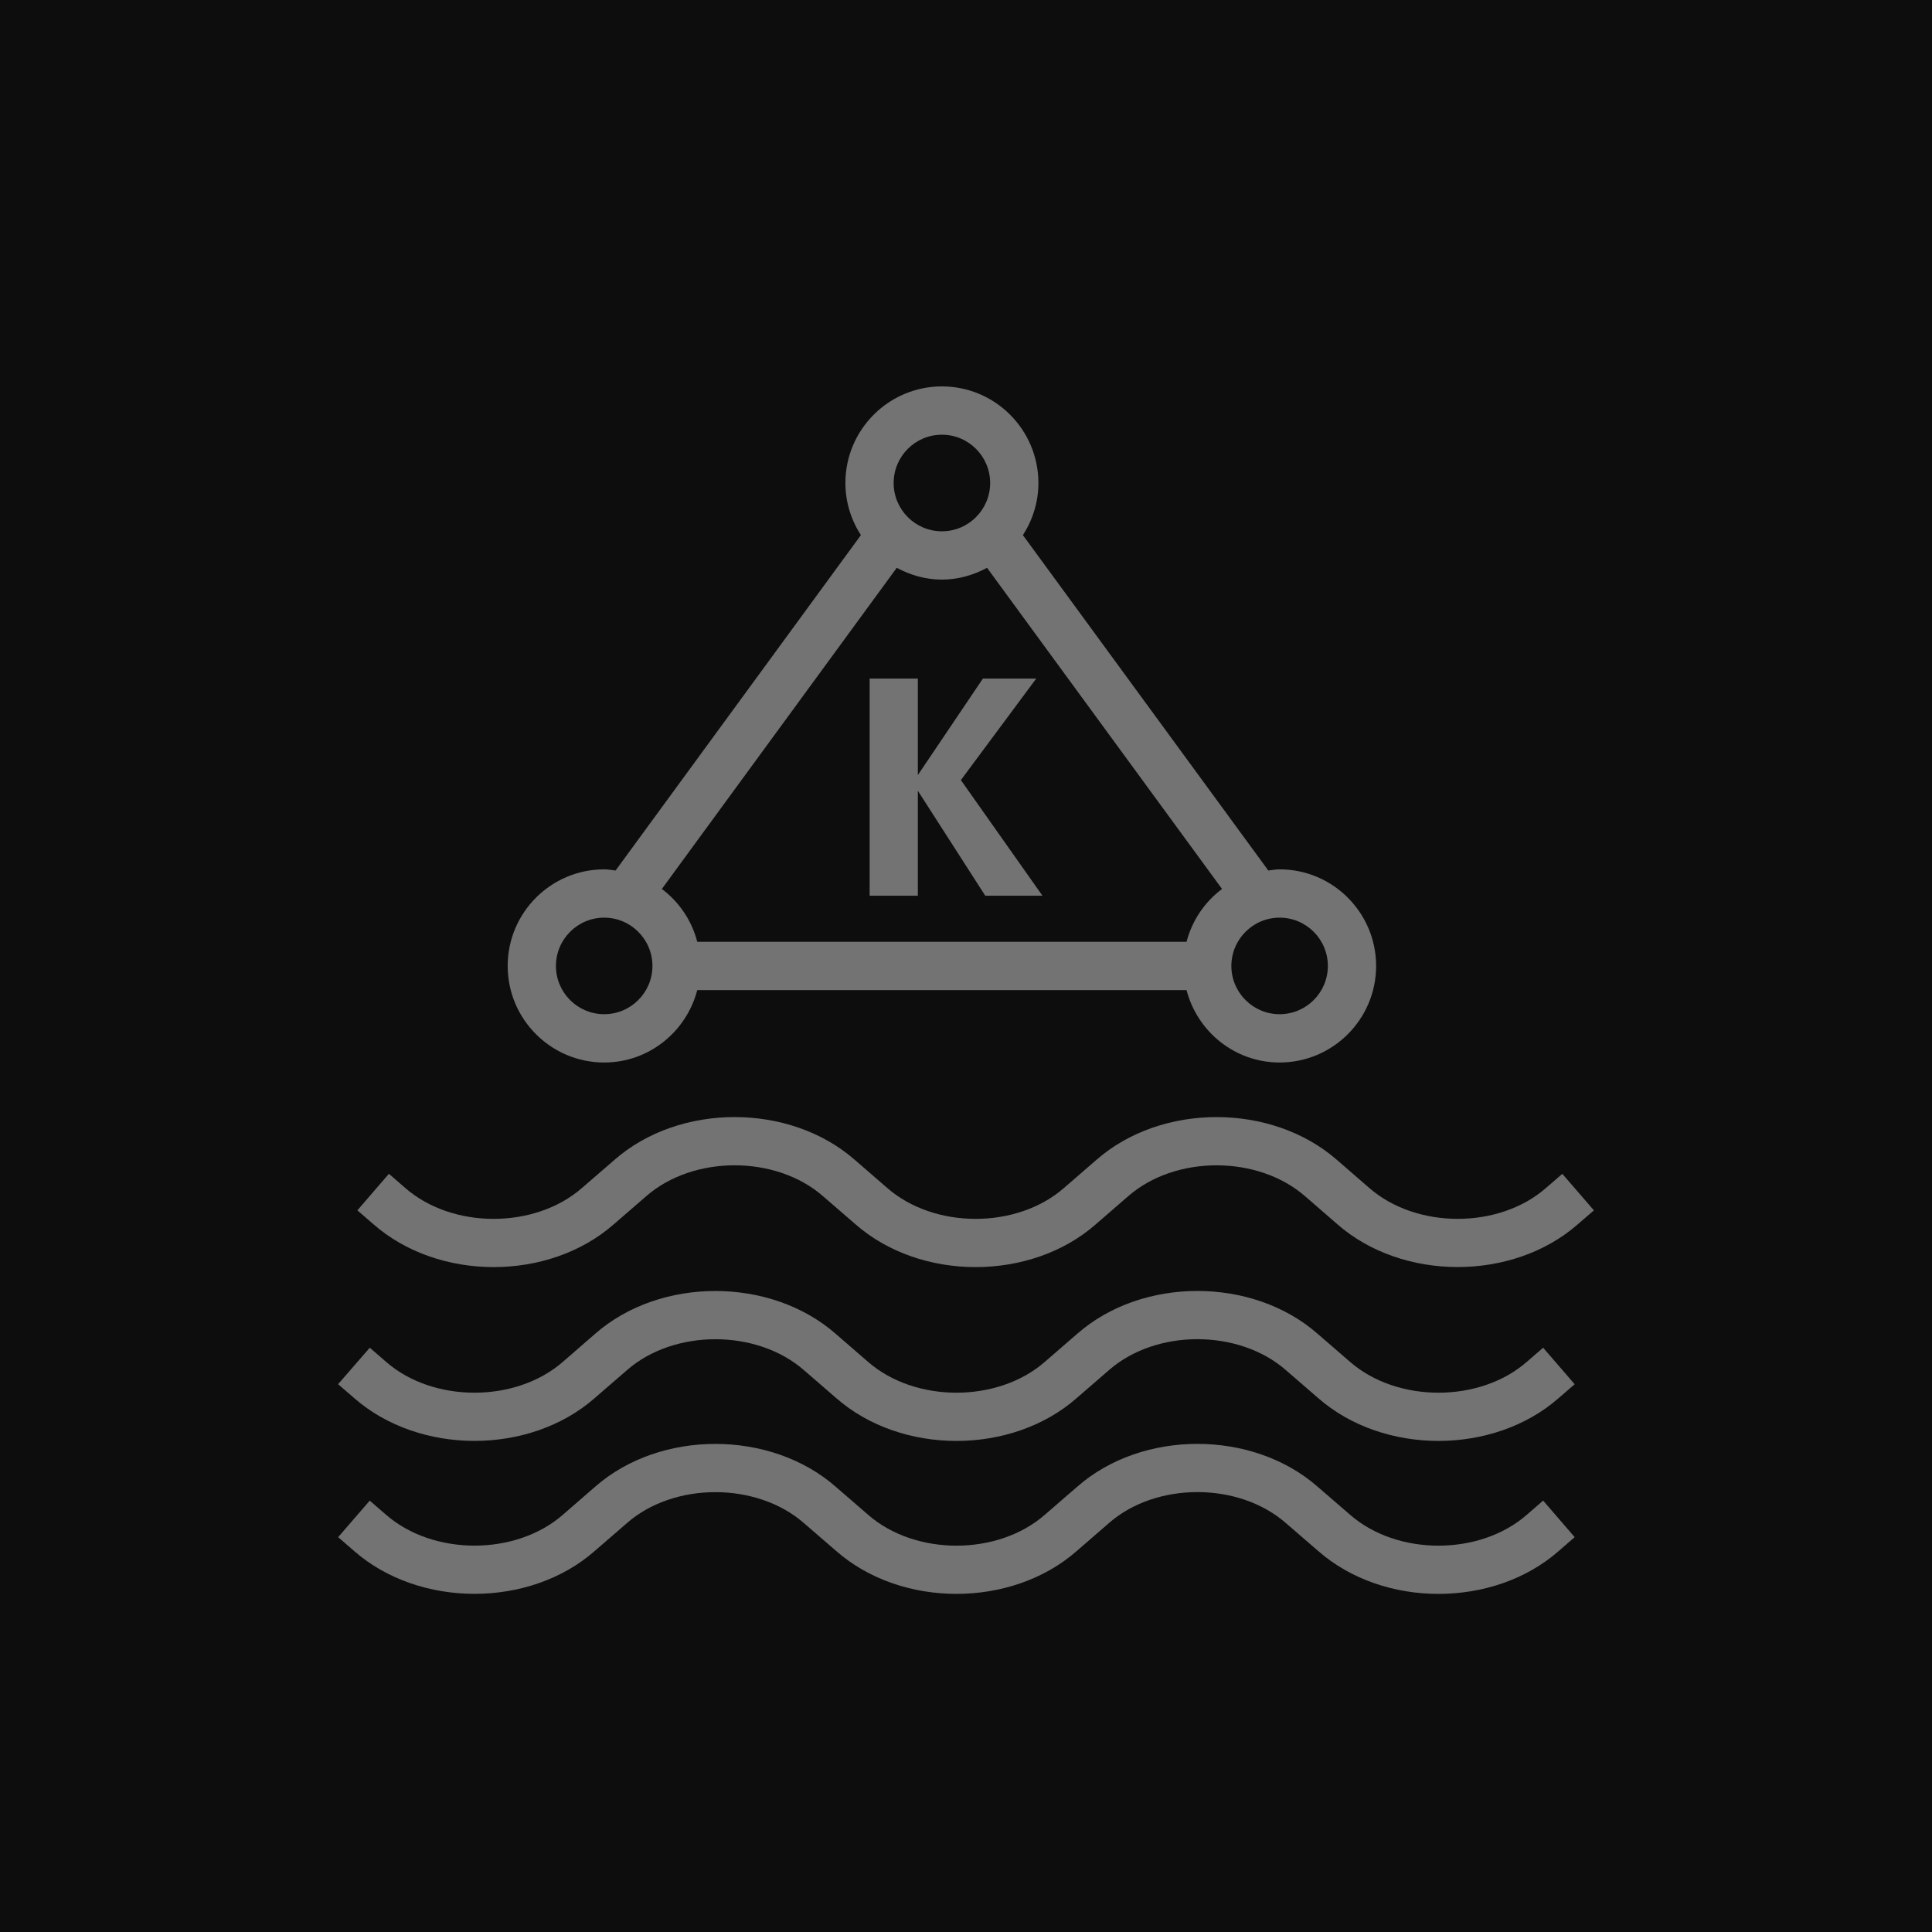 <?xml version="1.0" encoding="UTF-8"?>
<svg width="40px" height="40px" viewBox="0 0 40 40" version="1.1" xmlns="http://www.w3.org/2000/svg" xmlns:xlink="http://www.w3.org/1999/xlink">
    <title>Icon-Architecture/32/Arch_Amazon-Managed-Streaming-for-Apache-Kafka_32</title>
    <g id="Icon-Architecture/32/Arch_Amazon-Managed-Streaming-for-Apache-Kafka_32" stroke="none" stroke-width="1" fill="none" fill-rule="evenodd">
        <g id="Icon-Architecture-BG/32/Analytics" fill="rgb(13,13,13)">
            <rect id="Rectangle" x="0" y="0" width="40" height="40"></rect>
        </g>
        <path d="M19.003,18.545 L18.005,18.545 L18.005,14.049 L19.003,14.049 L19.003,16.047 L20.35,14.049 L21.454,14.049 L19.894,16.151 L21.583,18.545 L20.399,18.545 L19.003,16.372 L19.003,18.545 Z M33,25.059 L32.666,25.348 C31.318,26.529 29.037,26.527 27.689,25.347 L27.023,24.769 C26.045,23.914 24.334,23.912 23.357,24.767 L22.687,25.348 C22.013,25.939 21.106,26.234 20.199,26.234 C19.292,26.234 18.385,25.938 17.71,25.346 L17.043,24.769 C16.066,23.912 14.354,23.913 13.378,24.767 L12.707,25.348 C11.361,26.529 9.081,26.53 7.731,25.346 L7.399,25.059 L8.052,24.302 L8.386,24.592 C9.364,25.45 11.075,25.449 12.051,24.594 L12.723,24.013 C14.069,22.833 16.349,22.832 17.698,24.014 L18.365,24.592 C19.343,25.45 21.055,25.449 22.03,24.594 L22.701,24.013 C24.049,22.832 26.329,22.834 27.679,24.014 L28.345,24.592 C29.323,25.448 31.034,25.45 32.01,24.594 L32.346,24.303 L33,25.059 Z M31.949,31.068 L32.602,31.825 L32.268,32.115 C31.595,32.705 30.689,33 29.782,33 C28.875,33 27.968,32.704 27.292,32.112 L26.625,31.536 C25.647,30.677 23.935,30.679 22.96,31.533 L22.289,32.115 C20.942,33.294 18.663,33.296 17.313,32.112 L16.646,31.536 C15.669,30.68 13.956,30.679 12.98,31.534 L12.31,32.114 C10.963,33.295 8.682,33.293 7.333,32.113 L7.001,31.825 L7.655,31.069 L7.989,31.358 C8.966,32.213 10.677,32.216 11.655,31.36 L12.324,30.779 C13.673,29.598 15.953,29.601 17.302,30.781 L17.969,31.358 C18.946,32.216 20.658,32.215 21.634,31.36 L22.305,30.779 C23.65,29.599 25.931,29.598 27.28,30.781 L27.948,31.358 C28.926,32.216 30.637,32.215 31.613,31.36 L31.949,31.068 Z M31.949,27.903 L32.602,28.659 L32.268,28.948 C30.922,30.127 28.642,30.129 27.292,28.946 L26.625,28.369 C25.647,27.512 23.935,27.513 22.96,28.367 L22.289,28.948 C21.616,29.538 20.71,29.833 19.803,29.833 C18.896,29.833 17.988,29.538 17.313,28.946 L16.646,28.369 C15.669,27.514 13.956,27.513 12.98,28.368 L12.31,28.948 C10.963,30.128 8.682,30.127 7.333,28.946 L7,28.658 L7.656,27.903 L7.99,28.193 C8.965,29.047 10.677,29.049 11.655,28.194 L12.324,27.613 C13.673,26.432 15.953,26.435 17.302,27.615 L17.969,28.193 C18.946,29.048 20.658,29.048 21.634,28.194 L22.305,27.613 C23.65,26.433 25.931,26.432 27.28,27.615 L27.948,28.193 C28.926,29.048 30.637,29.048 31.613,28.194 L31.949,27.903 Z M12.509,18.999 C13.06,18.999 13.508,19.448 13.508,19.999 C13.508,20.549 13.06,20.998 12.509,20.998 C11.957,20.998 11.51,20.549 11.51,19.999 C11.51,19.448 11.957,18.999 12.509,18.999 L12.509,18.999 Z M18.566,11.756 C18.848,11.906 19.161,12 19.501,12 C19.841,12 20.155,11.906 20.436,11.756 L25.301,18.405 C24.943,18.673 24.682,19.055 24.566,19.499 L14.436,19.499 C14.321,19.055 14.059,18.673 13.703,18.405 L18.566,11.756 Z M19.501,9 C20.052,9 20.5,9.448 20.5,10 C20.5,10.551 20.052,11 19.501,11 C18.95,11 18.502,10.551 18.502,10 C18.502,9.448 18.95,9 19.501,9 L19.501,9 Z M27.492,19.999 C27.492,20.549 27.045,20.998 26.493,20.998 C25.942,20.998 25.494,20.549 25.494,19.999 C25.494,19.448 25.942,18.999 26.493,18.999 C27.045,18.999 27.492,19.448 27.492,19.999 L27.492,19.999 Z M12.509,21.998 C13.437,21.998 14.212,21.358 14.436,20.499 L24.566,20.499 C24.79,21.358 25.565,21.998 26.493,21.998 C27.595,21.998 28.491,21.101 28.491,19.999 C28.491,18.896 27.595,17.999 26.493,17.999 C26.413,17.999 26.336,18.014 26.259,18.023 L21.178,11.079 C21.379,10.767 21.499,10.398 21.499,10 C21.499,8.897 20.603,8 19.501,8 C18.399,8 17.503,8.897 17.503,10 C17.503,10.398 17.623,10.767 17.824,11.079 L12.745,18.023 C12.666,18.014 12.59,17.999 12.509,17.999 C11.407,17.999 10.511,18.896 10.511,19.999 C10.511,21.101 11.407,21.998 12.509,21.998 L12.509,21.998 Z" id="Amazon-Managed-Streaming-for-Apache-Kafka-Icon_32_Squid" fill="rgb(115,115,115)"></path>
    </g>
</svg>